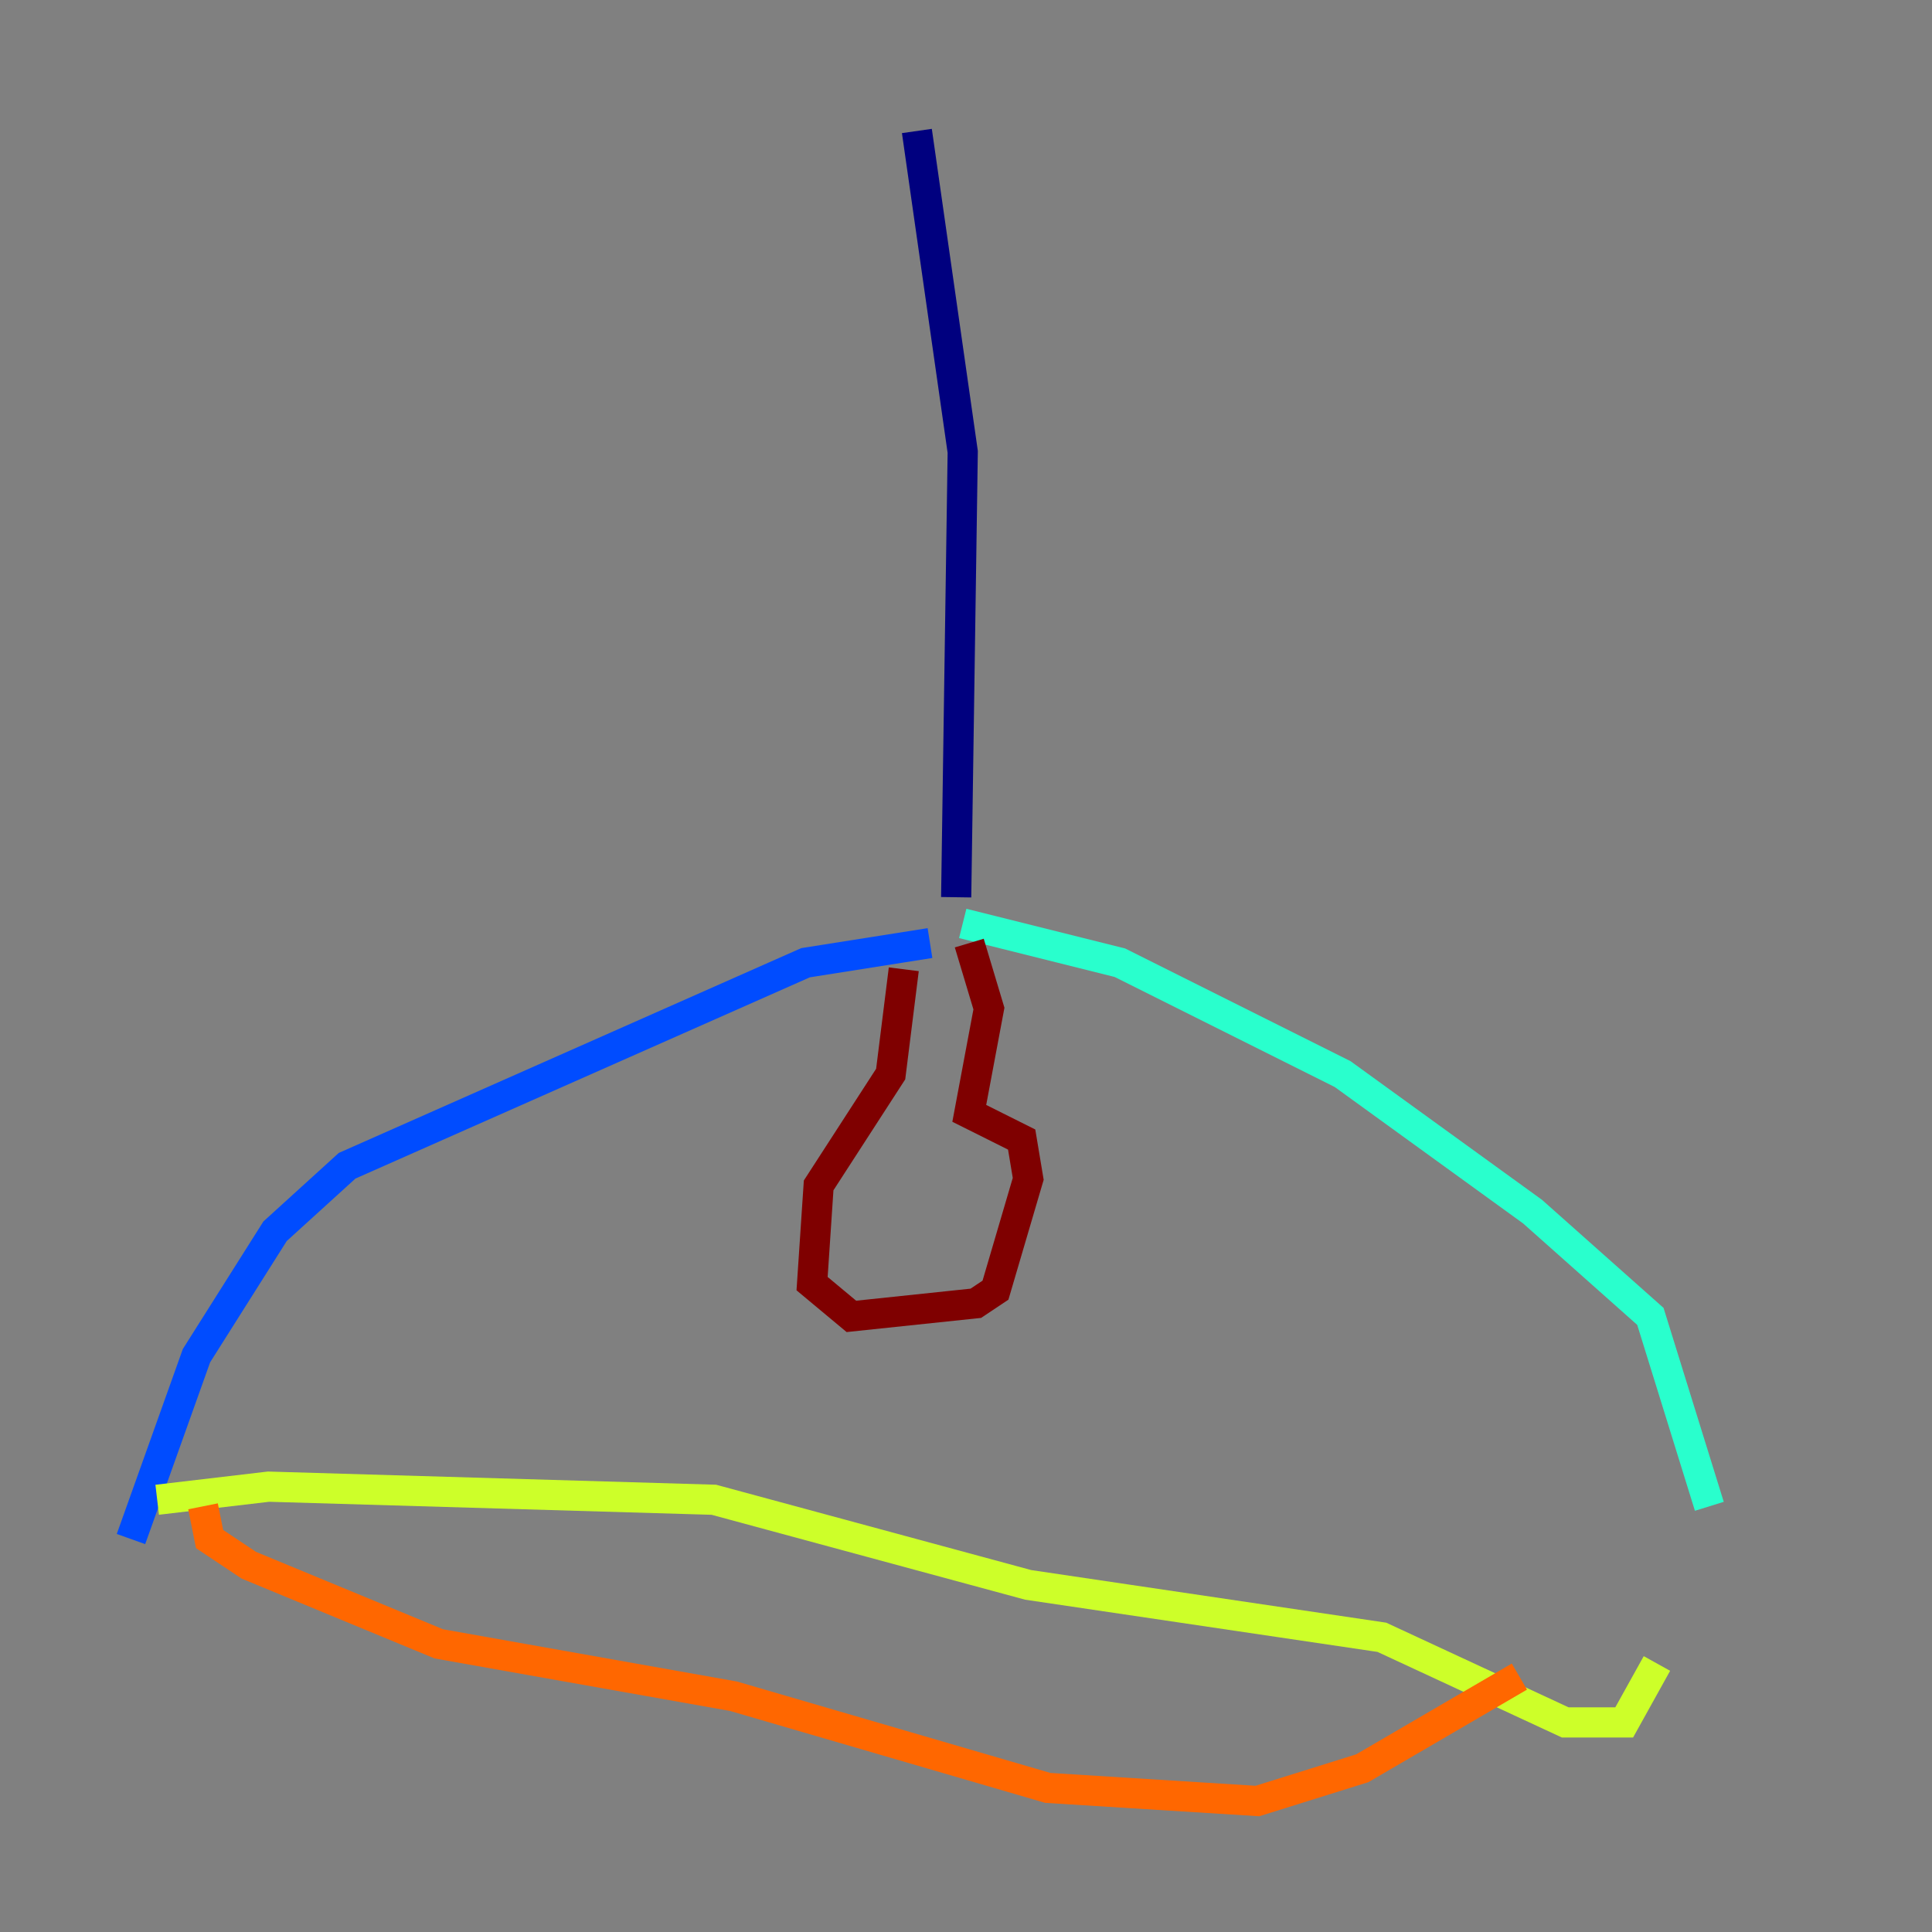<?xml version="1.0" encoding="utf-8" ?>
<svg baseProfile="tiny" height="128" version="1.2" viewBox="0,0,128,128" width="128" xmlns="http://www.w3.org/2000/svg" xmlns:ev="http://www.w3.org/2001/xml-events" xmlns:xlink="http://www.w3.org/1999/xlink"><rect x="0" y="0" width="128" height="128" fill="#808080" stroke="none"/><defs /><polyline fill="none" points="60.746,8.678 63.783,29.939 63.349,59.444" stroke="#00007f" stroke-width="2" /><polyline fill="none" points="61.614,62.481 53.37,63.783 22.997,77.234 18.224,81.573 13.017,89.817 8.678,101.966" stroke="#004cff" stroke-width="2" /><polyline fill="none" points="63.783,61.18 74.197,63.783 88.949,71.159 101.532,80.271 109.342,87.214 113.248,99.797" stroke="#29ffcd" stroke-width="2" /><polyline fill="none" points="10.414,99.363 17.79,98.495 47.295,99.363 68.122,105.003 91.552,108.475 103.702,114.115 107.607,114.115 109.776,110.21" stroke="#cdff29" stroke-width="2" /><polyline fill="none" points="13.451,99.797 13.885,101.966 16.488,103.702 29.071,108.909 48.597,112.38 69.424,118.454 83.308,119.322 90.251,117.153 100.664,111.078" stroke="#ff6700" stroke-width="2" /><polyline fill="none" points="59.878,64.217 59.01,71.159 54.237,78.536 53.803,85.044 56.407,87.214 64.651,86.346 65.953,85.478 68.122,78.102 67.688,75.498 64.217,73.763 65.519,66.82 64.217,62.481" stroke="#7f0000" stroke-width="2" /></svg>